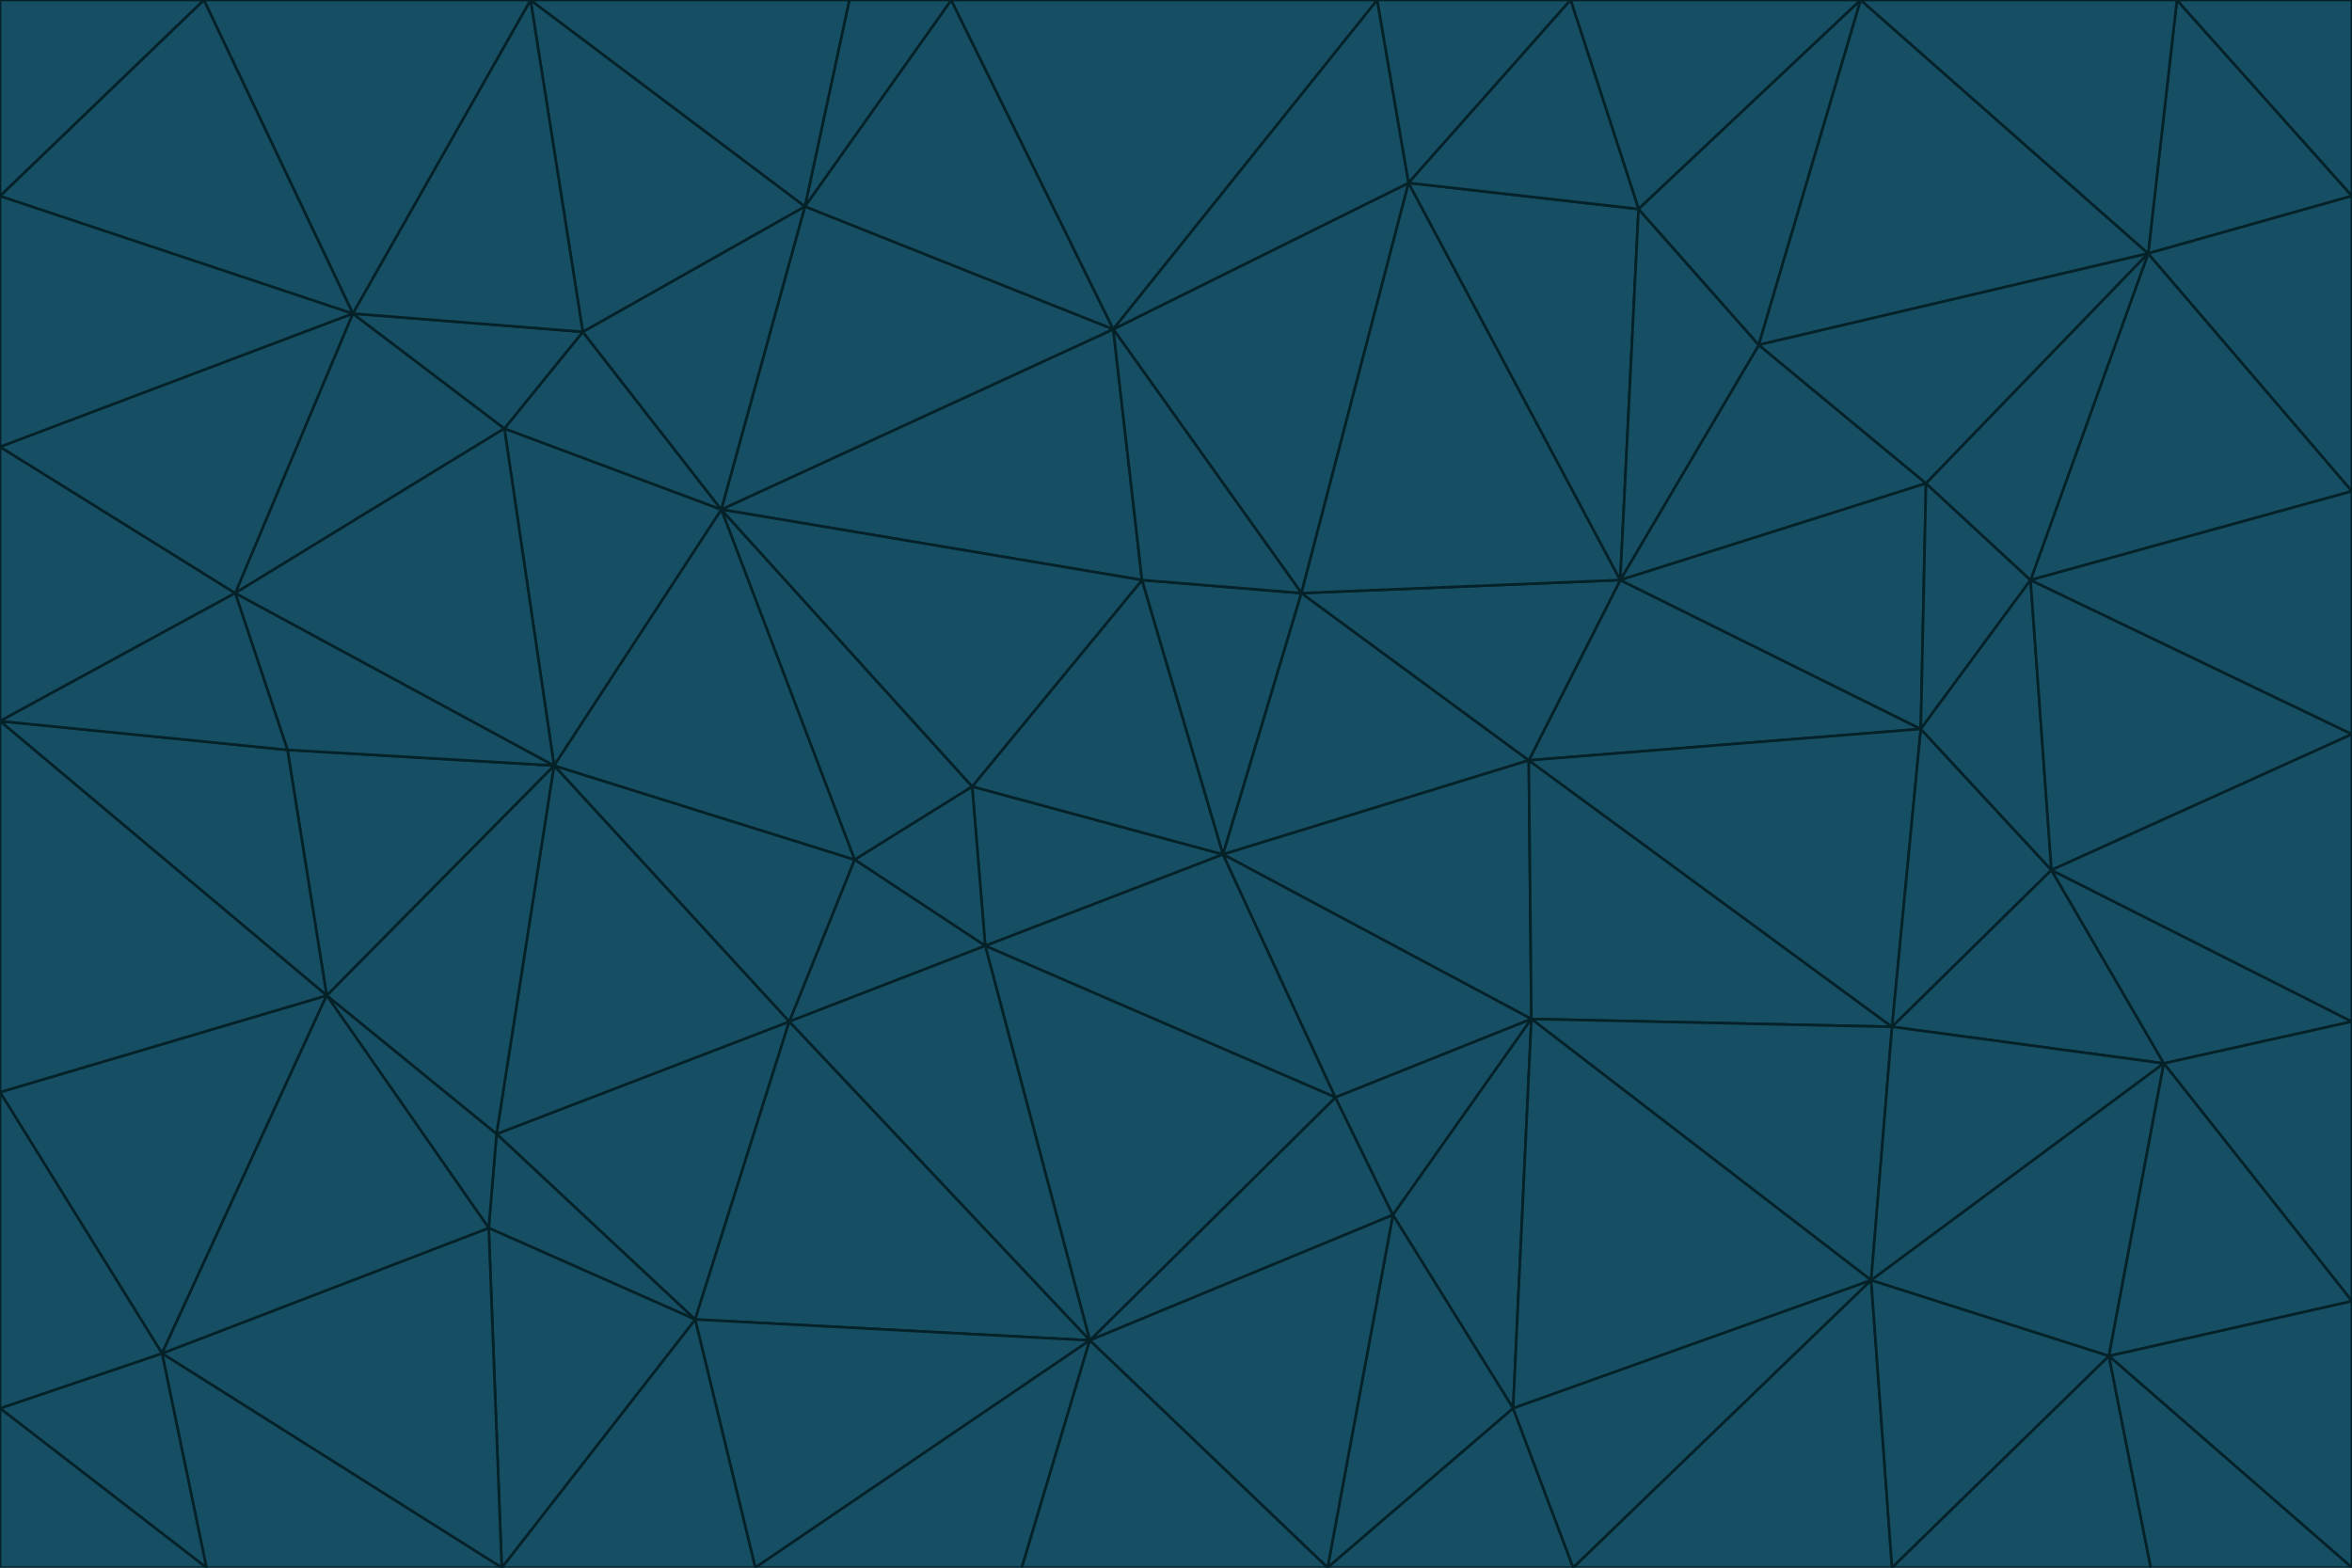 <svg id="visual" viewBox="0 0 900 600" width="900" height="600" xmlns="http://www.w3.org/2000/svg" xmlns:xlink="http://www.w3.org/1999/xlink" version="1.1"><g stroke-width="1" stroke-linejoin="bevel"><path d="M468 327L372 301L377 362Z" fill="#164e63" stroke="#052229"></path><path d="M372 301L327 329L377 362Z" fill="#164e63" stroke="#052229"></path><path d="M468 327L437 222L372 301Z" fill="#164e63" stroke="#052229"></path><path d="M372 301L276 195L327 329Z" fill="#164e63" stroke="#052229"></path><path d="M468 327L498 227L437 222Z" fill="#164e63" stroke="#052229"></path><path d="M327 329L302 391L377 362Z" fill="#164e63" stroke="#052229"></path><path d="M377 362L511 420L468 327Z" fill="#164e63" stroke="#052229"></path><path d="M533 465L511 420L417 513Z" fill="#164e63" stroke="#052229"></path><path d="M468 327L585 291L498 227Z" fill="#164e63" stroke="#052229"></path><path d="M586 390L585 291L468 327Z" fill="#164e63" stroke="#052229"></path><path d="M417 513L511 420L377 362Z" fill="#164e63" stroke="#052229"></path><path d="M511 420L586 390L468 327Z" fill="#164e63" stroke="#052229"></path><path d="M533 465L586 390L511 420Z" fill="#164e63" stroke="#052229"></path><path d="M302 391L417 513L377 362Z" fill="#164e63" stroke="#052229"></path><path d="M426 126L276 195L437 222Z" fill="#164e63" stroke="#052229"></path><path d="M437 222L276 195L372 301Z" fill="#164e63" stroke="#052229"></path><path d="M327 329L212 293L302 391Z" fill="#164e63" stroke="#052229"></path><path d="M539 70L426 126L498 227Z" fill="#164e63" stroke="#052229"></path><path d="M498 227L426 126L437 222Z" fill="#164e63" stroke="#052229"></path><path d="M276 195L212 293L327 329Z" fill="#164e63" stroke="#052229"></path><path d="M735 279L620 222L585 291Z" fill="#164e63" stroke="#052229"></path><path d="M585 291L620 222L498 227Z" fill="#164e63" stroke="#052229"></path><path d="M190 434L266 505L302 391Z" fill="#164e63" stroke="#052229"></path><path d="M302 391L266 505L417 513Z" fill="#164e63" stroke="#052229"></path><path d="M212 293L190 434L302 391Z" fill="#164e63" stroke="#052229"></path><path d="M533 465L579 539L586 390Z" fill="#164e63" stroke="#052229"></path><path d="M586 390L724 393L585 291Z" fill="#164e63" stroke="#052229"></path><path d="M508 600L579 539L533 465Z" fill="#164e63" stroke="#052229"></path><path d="M508 600L533 465L417 513Z" fill="#164e63" stroke="#052229"></path><path d="M190 434L187 470L266 505Z" fill="#164e63" stroke="#052229"></path><path d="M426 126L308 79L276 195Z" fill="#164e63" stroke="#052229"></path><path d="M276 195L193 164L212 293Z" fill="#164e63" stroke="#052229"></path><path d="M289 600L417 513L266 505Z" fill="#164e63" stroke="#052229"></path><path d="M289 600L391 600L417 513Z" fill="#164e63" stroke="#052229"></path><path d="M223 127L193 164L276 195Z" fill="#164e63" stroke="#052229"></path><path d="M212 293L125 381L190 434Z" fill="#164e63" stroke="#052229"></path><path d="M190 434L125 381L187 470Z" fill="#164e63" stroke="#052229"></path><path d="M308 79L223 127L276 195Z" fill="#164e63" stroke="#052229"></path><path d="M620 222L539 70L498 227Z" fill="#164e63" stroke="#052229"></path><path d="M426 126L364 0L308 79Z" fill="#164e63" stroke="#052229"></path><path d="M391 600L508 600L417 513Z" fill="#164e63" stroke="#052229"></path><path d="M110 287L125 381L212 293Z" fill="#164e63" stroke="#052229"></path><path d="M192 600L289 600L266 505Z" fill="#164e63" stroke="#052229"></path><path d="M90 227L110 287L212 293Z" fill="#164e63" stroke="#052229"></path><path d="M716 490L724 393L586 390Z" fill="#164e63" stroke="#052229"></path><path d="M620 222L627 80L539 70Z" fill="#164e63" stroke="#052229"></path><path d="M724 393L735 279L585 291Z" fill="#164e63" stroke="#052229"></path><path d="M737 185L673 132L620 222Z" fill="#164e63" stroke="#052229"></path><path d="M673 132L627 80L620 222Z" fill="#164e63" stroke="#052229"></path><path d="M508 600L602 600L579 539Z" fill="#164e63" stroke="#052229"></path><path d="M579 539L716 490L586 390Z" fill="#164e63" stroke="#052229"></path><path d="M527 0L364 0L426 126Z" fill="#164e63" stroke="#052229"></path><path d="M308 79L203 0L223 127Z" fill="#164e63" stroke="#052229"></path><path d="M527 0L426 126L539 70Z" fill="#164e63" stroke="#052229"></path><path d="M364 0L325 0L308 79Z" fill="#164e63" stroke="#052229"></path><path d="M135 120L90 227L193 164Z" fill="#164e63" stroke="#052229"></path><path d="M602 600L716 490L579 539Z" fill="#164e63" stroke="#052229"></path><path d="M724 393L785 333L735 279Z" fill="#164e63" stroke="#052229"></path><path d="M135 120L193 164L223 127Z" fill="#164e63" stroke="#052229"></path><path d="M193 164L90 227L212 293Z" fill="#164e63" stroke="#052229"></path><path d="M0 418L62 518L125 381Z" fill="#164e63" stroke="#052229"></path><path d="M601 0L527 0L539 70Z" fill="#164e63" stroke="#052229"></path><path d="M203 0L135 120L223 127Z" fill="#164e63" stroke="#052229"></path><path d="M712 0L601 0L627 80Z" fill="#164e63" stroke="#052229"></path><path d="M735 279L737 185L620 222Z" fill="#164e63" stroke="#052229"></path><path d="M187 470L192 600L266 505Z" fill="#164e63" stroke="#052229"></path><path d="M62 518L192 600L187 470Z" fill="#164e63" stroke="#052229"></path><path d="M828 407L785 333L724 393Z" fill="#164e63" stroke="#052229"></path><path d="M735 279L777 222L737 185Z" fill="#164e63" stroke="#052229"></path><path d="M785 333L777 222L735 279Z" fill="#164e63" stroke="#052229"></path><path d="M712 0L627 80L673 132Z" fill="#164e63" stroke="#052229"></path><path d="M712 0L673 132L822 97Z" fill="#164e63" stroke="#052229"></path><path d="M627 80L601 0L539 70Z" fill="#164e63" stroke="#052229"></path><path d="M325 0L203 0L308 79Z" fill="#164e63" stroke="#052229"></path><path d="M0 276L125 381L110 287Z" fill="#164e63" stroke="#052229"></path><path d="M125 381L62 518L187 470Z" fill="#164e63" stroke="#052229"></path><path d="M602 600L724 600L716 490Z" fill="#164e63" stroke="#052229"></path><path d="M716 490L828 407L724 393Z" fill="#164e63" stroke="#052229"></path><path d="M807 519L828 407L716 490Z" fill="#164e63" stroke="#052229"></path><path d="M785 333L900 281L777 222Z" fill="#164e63" stroke="#052229"></path><path d="M0 171L0 276L90 227Z" fill="#164e63" stroke="#052229"></path><path d="M90 227L0 276L110 287Z" fill="#164e63" stroke="#052229"></path><path d="M0 171L90 227L135 120Z" fill="#164e63" stroke="#052229"></path><path d="M0 276L0 418L125 381Z" fill="#164e63" stroke="#052229"></path><path d="M62 518L79 600L192 600Z" fill="#164e63" stroke="#052229"></path><path d="M0 539L79 600L62 518Z" fill="#164e63" stroke="#052229"></path><path d="M724 600L807 519L716 490Z" fill="#164e63" stroke="#052229"></path><path d="M822 97L673 132L737 185Z" fill="#164e63" stroke="#052229"></path><path d="M0 75L0 171L135 120Z" fill="#164e63" stroke="#052229"></path><path d="M0 418L0 539L62 518Z" fill="#164e63" stroke="#052229"></path><path d="M900 188L822 97L777 222Z" fill="#164e63" stroke="#052229"></path><path d="M777 222L822 97L737 185Z" fill="#164e63" stroke="#052229"></path><path d="M203 0L78 0L135 120Z" fill="#164e63" stroke="#052229"></path><path d="M900 391L785 333L828 407Z" fill="#164e63" stroke="#052229"></path><path d="M900 391L900 281L785 333Z" fill="#164e63" stroke="#052229"></path><path d="M78 0L0 75L135 120Z" fill="#164e63" stroke="#052229"></path><path d="M900 498L900 391L828 407Z" fill="#164e63" stroke="#052229"></path><path d="M724 600L823 600L807 519Z" fill="#164e63" stroke="#052229"></path><path d="M807 519L900 498L828 407Z" fill="#164e63" stroke="#052229"></path><path d="M0 539L0 600L79 600Z" fill="#164e63" stroke="#052229"></path><path d="M900 281L900 188L777 222Z" fill="#164e63" stroke="#052229"></path><path d="M900 600L900 498L807 519Z" fill="#164e63" stroke="#052229"></path><path d="M78 0L0 0L0 75Z" fill="#164e63" stroke="#052229"></path><path d="M900 75L833 0L822 97Z" fill="#164e63" stroke="#052229"></path><path d="M822 97L833 0L712 0Z" fill="#164e63" stroke="#052229"></path><path d="M900 188L900 75L822 97Z" fill="#164e63" stroke="#052229"></path><path d="M823 600L900 600L807 519Z" fill="#164e63" stroke="#052229"></path><path d="M900 75L900 0L833 0Z" fill="#164e63" stroke="#052229"></path></g></svg>